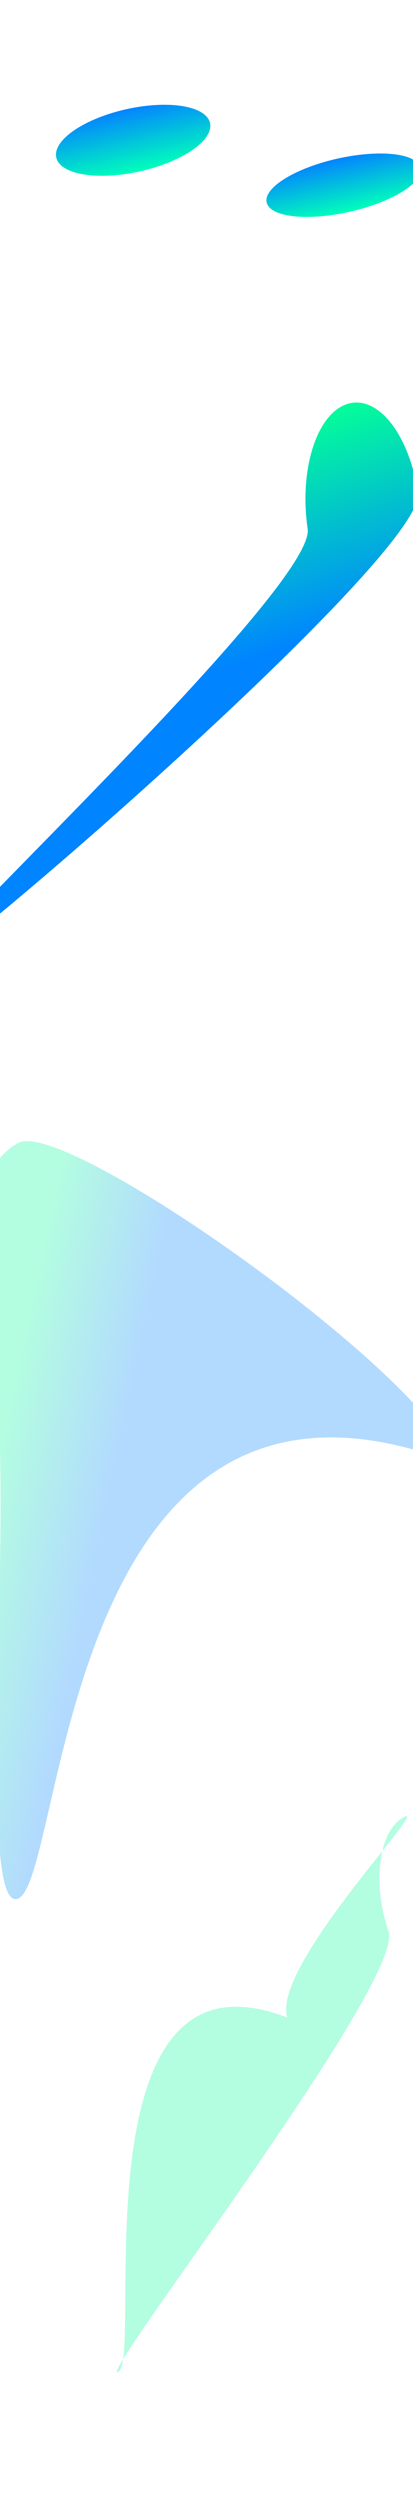 <svg width="360" height="2174" viewBox="0 0 360 2174" fill="none" xmlns="http://www.w3.org/2000/svg">
<g filter="url(#filter0_f_1432_1681)">
<path d="M364.283 428.764C371.842 480.116 -36.92 833.884 -63.458 842.474C-89.997 851.064 275.738 511.223 268.179 459.871C260.62 408.519 276.006 359.927 302.544 351.337C329.083 342.747 356.724 377.412 364.283 428.764Z" fill="url(#paint0_linear_1432_1681)"/>
</g>
<g filter="url(#filter1_f_1432_1681)">
<ellipse cx="116.063" cy="121.99" rx="68.68" ry="27.672" transform="rotate(-12.602 116.063 121.99)" fill="url(#paint1_linear_1432_1681)"/>
</g>
<g filter="url(#filter2_f_1432_1681)">
<ellipse cx="299.453" cy="161.052" rx="68.68" ry="23.714" transform="rotate(-12.602 299.453 161.052)" fill="url(#paint2_linear_1432_1681)"/>
</g>
<g filter="url(#filter3_f_1432_1681)">
<path d="M397.815 1273.06C54.011 1139.27 57.188 1629.59 16.319 1650.67C-24.55 1671.75 17.676 1257.15 -9.135 1177C-35.946 1096.85 -24.55 1014.79 16.319 993.708C57.188 972.628 371.003 1192.91 397.815 1273.06Z" fill="url(#paint3_linear_1432_1681)" fill-opacity="0.3"/>
</g>
<g filter="url(#filter4_f_1432_1681)">
<path d="M250.5 1754.5C63.5 1681.73 125.316 2051.18 103.086 2062.65C80.857 2074.11 353.237 1723.21 338.654 1679.61C324.071 1636.02 330.269 1591.38 352.499 1579.92C374.728 1568.45 235.917 1710.91 250.5 1754.5Z" fill="url(#paint4_linear_1432_1681)" fill-opacity="0.3"/>
</g>
<defs>
<filter id="filter0_f_1432_1681" x="-174.092" y="240.775" width="647.736" height="711.115" filterUnits="userSpaceOnUse" color-interpolation-filters="sRGB">
<feFlood flood-opacity="0" result="BackgroundImageFix"/>
<feBlend mode="normal" in="SourceGraphic" in2="BackgroundImageFix" result="shape"/>
<feGaussianBlur stdDeviation="54.628" result="effect1_foregroundBlur_1432_1681"/>
</filter>
<filter id="filter1_f_1432_1681" x="-42.285" y="0.051" width="316.696" height="243.875" filterUnits="userSpaceOnUse" color-interpolation-filters="sRGB">
<feFlood flood-opacity="0" result="BackgroundImageFix"/>
<feBlend mode="normal" in="SourceGraphic" in2="BackgroundImageFix" result="shape"/>
<feGaussianBlur stdDeviation="45.523" result="effect1_foregroundBlur_1432_1681"/>
</filter>
<filter id="filter2_f_1432_1681" x="141.179" y="42.433" width="316.547" height="237.239" filterUnits="userSpaceOnUse" color-interpolation-filters="sRGB">
<feFlood flood-opacity="0" result="BackgroundImageFix"/>
<feBlend mode="normal" in="SourceGraphic" in2="BackgroundImageFix" result="shape"/>
<feGaussianBlur stdDeviation="45.523" result="effect1_foregroundBlur_1432_1681"/>
</filter>
<filter id="filter3_f_1432_1681" x="-81.148" y="934.793" width="536.465" height="774.156" filterUnits="userSpaceOnUse" color-interpolation-filters="sRGB">
<feFlood flood-opacity="0" result="BackgroundImageFix"/>
<feBlend mode="normal" in="SourceGraphic" in2="BackgroundImageFix" result="shape"/>
<feGaussianBlur stdDeviation="20.434" result="effect1_foregroundBlur_1432_1681"/>
</filter>
<filter id="filter4_f_1432_1681" x="-9.203" y="1468.27" width="475.117" height="705.656" filterUnits="userSpaceOnUse" color-interpolation-filters="sRGB">
<feFlood flood-opacity="0" result="BackgroundImageFix"/>
<feBlend mode="normal" in="SourceGraphic" in2="BackgroundImageFix" result="shape"/>
<feGaussianBlur stdDeviation="55.5" result="effect1_foregroundBlur_1432_1681"/>
</filter>
<linearGradient id="paint0_linear_1432_1681" x1="302.544" y1="351.337" x2="359.624" y2="527.683" gradientUnits="userSpaceOnUse">
<stop stop-color="#04FE9A"/>
<stop offset="1" stop-color="#0084FF"/>
</linearGradient>
<linearGradient id="paint1_linear_1432_1681" x1="116.063" y1="94.317" x2="116.063" y2="149.662" gradientUnits="userSpaceOnUse">
<stop stop-color="#0485FE"/>
<stop offset="1" stop-color="#00FFBB"/>
</linearGradient>
<linearGradient id="paint2_linear_1432_1681" x1="299.453" y1="137.338" x2="299.453" y2="184.767" gradientUnits="userSpaceOnUse">
<stop stop-color="#0485FE"/>
<stop offset="1" stop-color="#00FFBB"/>
</linearGradient>
<linearGradient id="paint3_linear_1432_1681" x1="-52.625" y1="1471.4" x2="189.555" y2="1523.12" gradientUnits="userSpaceOnUse">
<stop offset="0.019" stop-color="#04FE9A"/>
<stop offset="0.442" stop-color="#0084FF"/>
</linearGradient>
<linearGradient id="paint4_linear_1432_1681" x1="314.999" y1="1839.74" x2="446.724" y2="1867.88" gradientUnits="userSpaceOnUse">
<stop offset="0.019" stop-color="#04FE9A"/>
<stop offset="0.442" stop-color="#0084FF"/>
</linearGradient>
</defs>
</svg>
